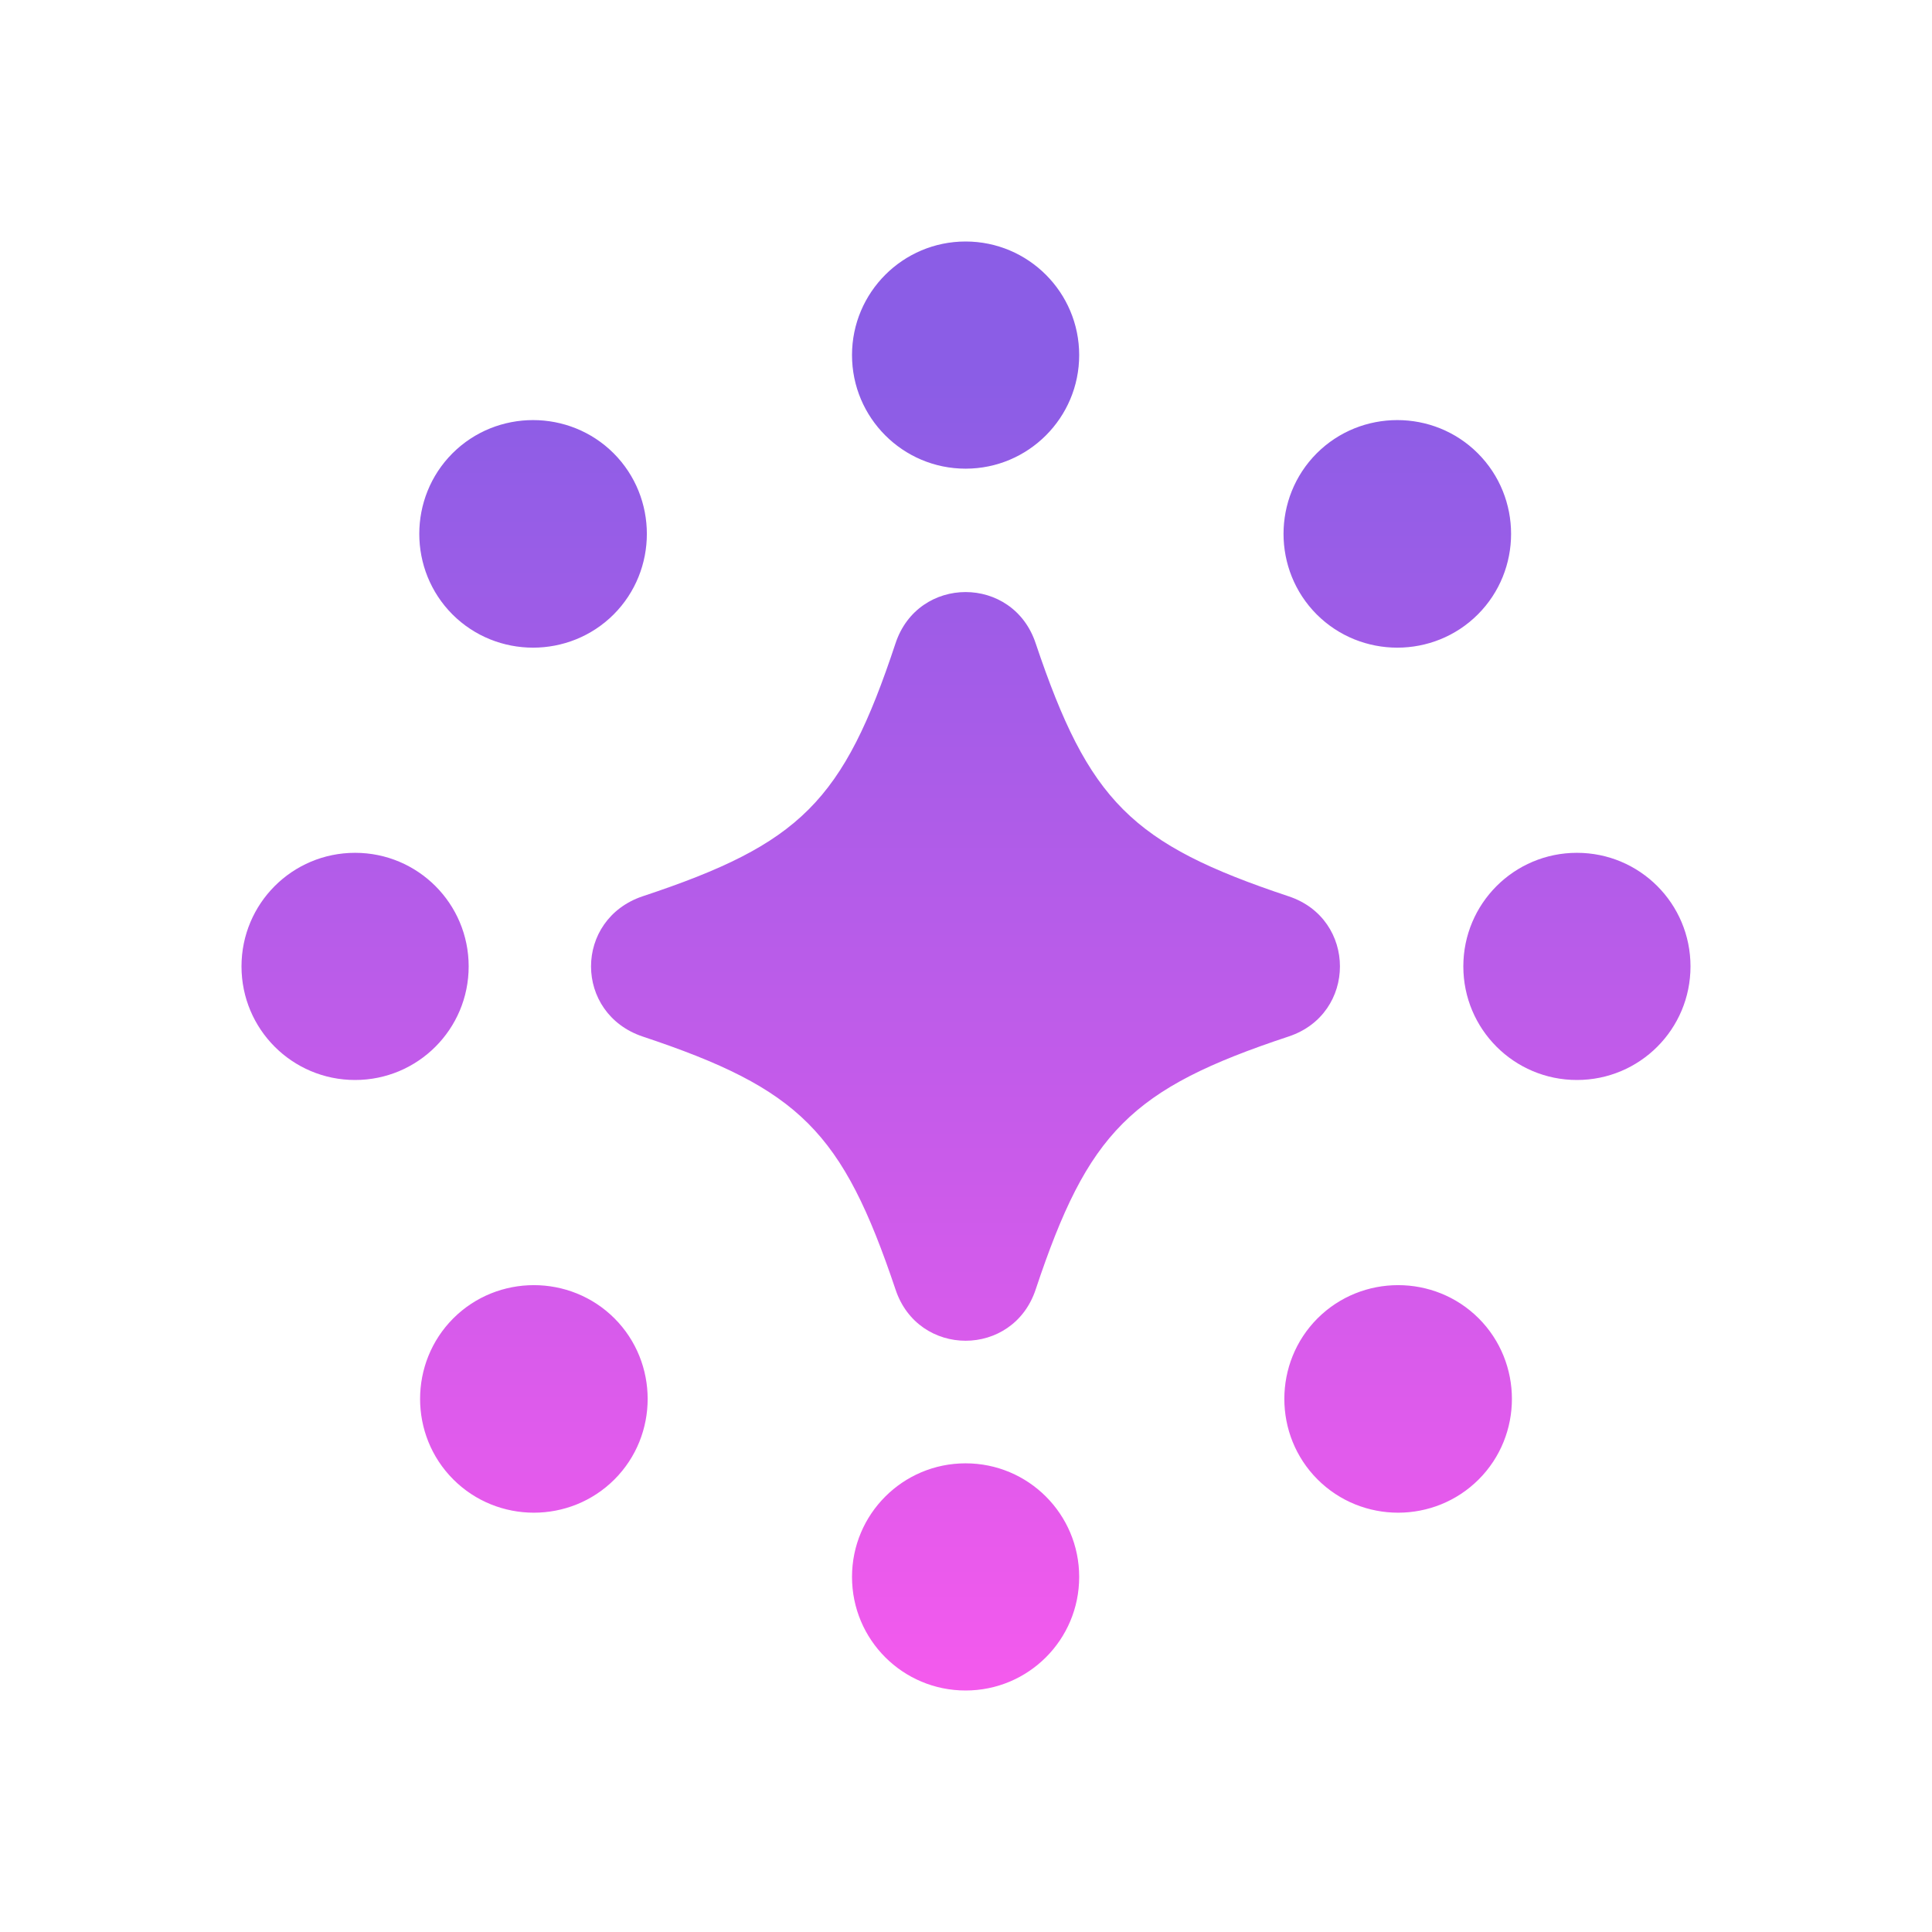<svg width="24" height="24" viewBox="0 0 24 24" fill="none" xmlns="http://www.w3.org/2000/svg">
<g id="AI Icons">
<path id="Vector" fill-rule="evenodd" clip-rule="evenodd" d="M11.995 5.822C12.774 5.822 13.406 5.19 13.406 4.411C13.406 3.632 12.774 3 11.995 3C11.216 3 10.584 3.632 10.584 4.411C10.584 5.19 11.216 5.822 11.995 5.822ZM11.995 18.178C11.215 18.178 10.584 18.809 10.584 19.589C10.584 20.37 11.215 21 11.995 21C12.775 21 13.406 20.37 13.406 19.589C13.406 18.809 12.775 18.178 11.995 18.178ZM18.178 12.005C18.178 11.225 18.809 10.594 19.589 10.594C20.37 10.594 21 11.225 21 12.005C21 12.785 20.37 13.416 19.589 13.416C18.809 13.416 18.178 12.785 18.178 12.005ZM5.822 12.005C5.822 11.225 5.191 10.594 4.411 10.594C3.63 10.594 3 11.225 3 12.005C3 12.785 3.63 13.416 4.411 13.416C5.191 13.416 5.822 12.785 5.822 12.005ZM18.358 5.631C18.909 6.182 18.909 7.082 18.358 7.633C17.808 8.183 16.908 8.183 16.357 7.633C15.807 7.082 15.807 6.182 16.357 5.631C16.908 5.081 17.808 5.081 18.358 5.631ZM5.631 16.377C5.081 16.928 5.081 17.828 5.631 18.378C6.182 18.929 7.082 18.929 7.633 18.378C8.183 17.828 8.183 16.928 7.633 16.377C7.082 15.827 6.182 15.827 5.631 16.377ZM16.367 18.378C15.817 17.828 15.817 16.928 16.367 16.377C16.918 15.827 17.818 15.827 18.369 16.377C18.919 16.928 18.919 17.828 18.369 18.378C17.818 18.929 16.918 18.929 16.367 18.378ZM7.623 7.633C8.173 7.082 8.173 6.182 7.623 5.631C7.072 5.081 6.172 5.081 5.621 5.631C5.071 6.182 5.071 7.082 5.621 7.633C6.172 8.183 7.072 8.183 7.623 7.633ZM12.866 7.993C13.526 9.954 14.056 10.484 16.007 11.134C16.858 11.415 16.858 12.595 16.007 12.876C14.046 13.526 13.516 14.066 12.866 16.017C12.585 16.868 11.405 16.868 11.124 16.017C10.464 14.056 9.934 13.526 7.983 12.876C7.563 12.735 7.342 12.375 7.342 12.005C7.342 11.635 7.563 11.275 7.983 11.134C9.944 10.484 10.474 9.954 11.124 7.993C11.405 7.142 12.585 7.142 12.866 7.993Z" fill="url(#paint0_linear_9769_19558)"/>
</g>
<defs>
<linearGradient id="paint0_linear_9769_19558" x1="12" y1="3" x2="12" y2="21" gradientUnits="userSpaceOnUse">
<stop offset="0.095" stop-color="#8B5DE6"/>
<stop offset="1" stop-color="#F45AED"/>
</linearGradient>
</defs>
</svg>

